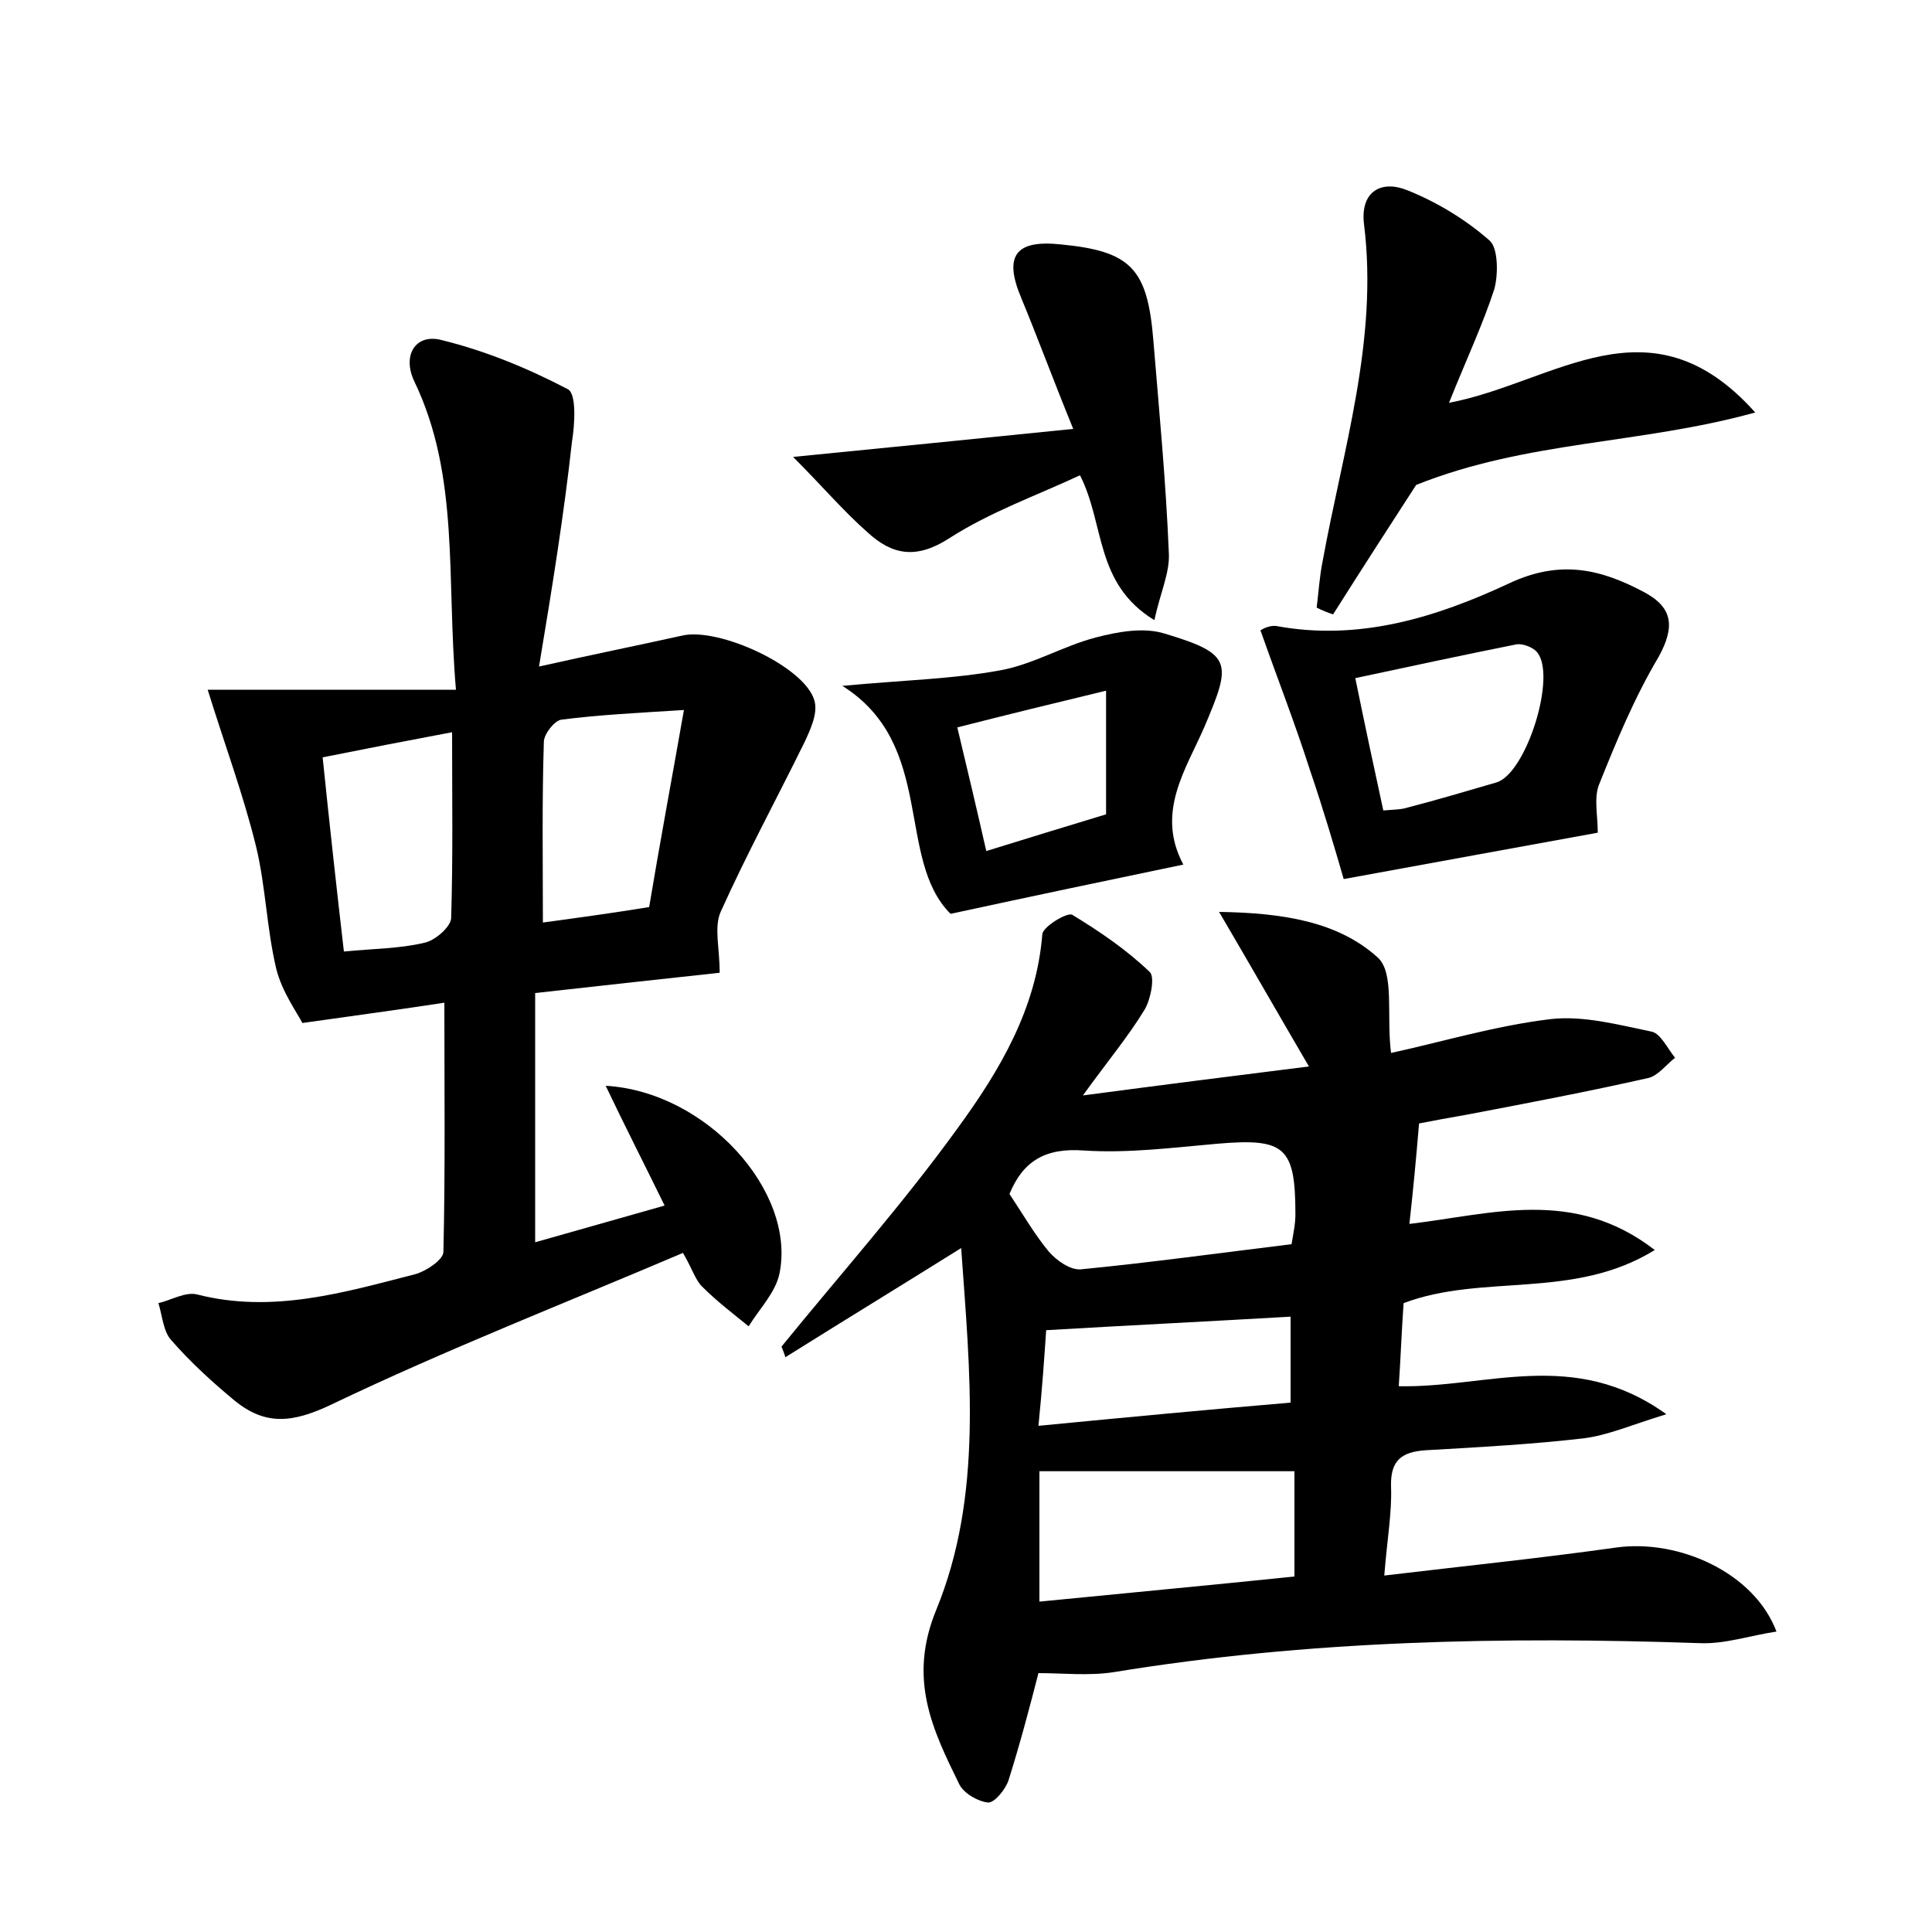 <?xml version="1.0" encoding="utf-8"?>
<!-- Generator: Adobe Illustrator 22.0.0, SVG Export Plug-In . SVG Version: 6.00 Build 0)  -->
<svg version="1.1" id="图层_1" xmlns="http://www.w3.org/2000/svg" xmlns:xlink="http://www.w3.org/1999/xlink" x="0px" y="0px"
	 viewBox="0 0 200 200" style="enable-background:new 0 0 200 200;" xml:space="preserve">
<style type="text/css">
	.st0{fill:#FFFFFF;}
</style>
<g>
	
	<path d="M80.9,139.4c6.1-7.5,12.6-14.8,18.3-22.7c4.3-5.9,8.1-12.3,8.7-20c0.1-0.8,2.6-2.3,3.1-2c2.8,1.7,5.6,3.6,8,5.9
		c0.6,0.5,0.1,2.9-0.5,3.9c-1.7,2.8-3.8,5.3-6.4,8.9c8.3-1.1,15.4-2,23.4-3c-3.1-5.3-5.9-10.2-9.3-16c6.6,0.1,12.3,1,16.4,4.7
		c1.8,1.6,0.9,6,1.4,9.9c5.1-1.1,10.7-2.8,16.5-3.5c3.4-0.4,7.1,0.6,10.5,1.3c0.9,0.2,1.6,1.7,2.4,2.7c-0.9,0.7-1.8,1.9-2.8,2.1
		c-6.2,1.4-12.5,2.6-18.8,3.8c-1.7,0.3-3.4,0.6-4.9,0.9c-0.3,3.6-0.6,6.8-1,10.4c8.5-1,17-3.8,25.4,2.7c-8.4,5.2-17.8,2.4-26,5.5
		c-0.2,2.8-0.3,5.6-0.5,8.6c9.1,0.2,18.1-4,27.7,2.9c-3.6,1.1-6.1,2.2-8.6,2.5c-5.2,0.6-10.5,0.9-15.8,1.2c-2.6,0.1-4.2,0.7-4.1,3.8
		c0.1,2.7-0.4,5.4-0.7,9.2c8.4-1,16.2-1.8,24-2.9c6.5-0.9,14.3,2.6,16.6,8.7c-2.7,0.4-5.3,1.3-7.9,1.2c-20.3-0.7-40.6-0.3-60.7,3
		c-2.6,0.4-5.3,0.1-7.8,0.1c-0.9,3.5-1.9,7.3-3.1,11.1c-0.3,0.9-1.4,2.3-2.1,2.3c-1-0.1-2.5-0.9-3-1.9c-2.8-5.7-5.3-10.9-2.4-18
		c4.9-11.9,3.5-24.7,2.6-37.5c-6.4,4-12.3,7.6-18.2,11.3C81.2,140.1,81,139.7,80.9,139.4z M107.6,165.8c9.1-0.9,17.7-1.7,26.4-2.6
		c0-4.1,0-7.6,0-10.9c-9,0-17.6,0-26.4,0C107.6,156.6,107.6,160.7,107.6,165.8z M133.7,128.8c0.2-1.2,0.4-2.1,0.4-3.1
		c0-7-1.1-7.9-8.1-7.3c-4.6,0.4-9.2,1-13.8,0.7c-4-0.3-6.3,1.1-7.7,4.5c1.4,2.1,2.6,4.2,4.1,6c0.8,0.9,2.2,1.9,3.3,1.8
		C119.1,130.7,126.3,129.7,133.7,128.8z M107.5,147.6c9.3-0.9,17.8-1.7,26.1-2.4c0-3.4,0-6.1,0-8.9c-8.6,0.5-16.8,0.9-25.3,1.4
		C108.1,140.6,107.9,143.6,107.5,147.6z"/>
	<path d="M55.8,69c5.8-1.3,10.3-2.2,14.8-3.2c3.8-0.9,12.7,3.2,13.7,6.7c0.4,1.3-0.4,3-1,4.3c-2.9,5.9-6,11.6-8.7,17.6
		c-0.7,1.6-0.1,3.7-0.1,6.3c-5.5,0.6-12,1.3-19.1,2.1c0,8.6,0,16.9,0,25.8c4.2-1.2,8.5-2.4,13.4-3.8c-2.1-4.3-4.1-8.2-6.1-12.4
		c10.4,0.6,19.7,10.9,18,19.4c-0.4,2-2.1,3.7-3.2,5.5c-1.6-1.3-3.3-2.6-4.7-4c-0.8-0.7-1.1-1.9-2.1-3.6c-12.2,5.2-24.5,10-36.4,15.7
		c-4,1.9-6.8,2.2-10-0.4c-2.3-1.9-4.6-4-6.6-6.3c-0.8-0.9-0.9-2.5-1.3-3.8c1.3-0.3,2.8-1.2,4-0.9c7.8,2,15.2-0.2,22.6-2.1
		c1.1-0.3,2.9-1.5,2.9-2.3c0.2-8.4,0.1-16.8,0.1-25.8c-4.6,0.7-9,1.3-14.7,2.1c-0.5-1-2.1-3.2-2.7-5.6c-1-4.2-1.1-8.6-2.1-12.7
		c-1.3-5.3-3.2-10.4-5-16.2c7.9,0,16.5,0,25.7,0c-1-11.6,0.4-22.1-4.3-31.9c-1.3-2.7,0.1-5,2.8-4.3c4.5,1.1,8.9,2.9,13.1,5.1
		c0.9,0.5,0.7,3.7,0.4,5.5C58.4,53.1,57.2,60.6,55.8,69z M70.8,73.5c-4.8,0.3-8.8,0.5-12.7,1c-0.7,0.1-1.8,1.5-1.8,2.3
		c-0.2,6.2-0.1,12.3-0.1,18.7c3.7-0.5,7.3-1,11-1.6C68.3,87.3,69.5,80.9,70.8,73.5z M35.6,98.5c3.1-0.3,5.8-0.3,8.3-0.9
		c1.1-0.2,2.7-1.6,2.8-2.5c0.2-6.3,0.1-12.6,0.1-19.3c-4.8,0.9-8.9,1.7-13.4,2.6C34.1,85.2,34.8,91.6,35.6,98.5z"/>
	<path d="M165.4,86.2c-8.2,1.5-16.5,3-26.3,4.8c-0.9-3.1-2.1-7.2-3.5-11.3c-1.5-4.7-3.3-9.3-5.1-14.4c-0.3,0.1,0.7-0.6,1.6-0.5
		c8.6,1.6,16.6-0.9,24.1-4.4c5.3-2.5,9.5-1.5,14,0.9c3,1.6,3.2,3.6,1.5,6.7c-2.5,4.2-4.4,8.8-6.2,13.3
		C165,82.7,165.4,84.4,165.4,86.2z M143.2,83.9c1.2-0.1,1.9-0.1,2.5-0.3c3.1-0.8,6.1-1.7,9.2-2.6c3.1-0.9,6.3-11.1,4.2-13.5
		c-0.4-0.5-1.5-0.9-2.1-0.8c-5.5,1.1-11.1,2.3-16.7,3.5C141.3,75.1,142.2,79.3,143.2,83.9z"/>
	<path d="M150,41.7c11-2.1,20.8-11.2,31.7,1c-11.9,3.3-23.6,2.9-35.1,7.5c-2.4,3.7-5.5,8.5-8.6,13.4c-0.6-0.2-1.1-0.4-1.7-0.7
		c0.2-1.6,0.3-3.2,0.6-4.7c2.1-11.6,5.8-23,4.3-35c-0.4-3.4,1.8-4.6,4.5-3.5c3,1.2,6,3,8.5,5.2c0.9,0.8,0.9,3.5,0.5,5
		C153.5,33.6,151.8,37.2,150,41.7z"/>
	<path d="M111.1,44.4c-2.2-5.4-3.7-9.5-5.4-13.6c-1.8-4.3-0.6-6,4.1-5.5c7.3,0.7,9,2.5,9.6,10c0.6,7.3,1.3,14.6,1.6,22
		c0.1,2-0.9,4.1-1.5,6.9c-6.2-3.8-5.1-9.9-7.7-15c-4.5,2.1-9.3,3.8-13.5,6.5c-3.4,2.2-5.9,1.8-8.5-0.6c-2.5-2.2-4.7-4.8-7.7-7.8
		C92.3,46.3,101.2,45.4,111.1,44.4z"/>
	<path d="M87.2,71c6.4-0.6,11.4-0.7,16.3-1.6c3.4-0.6,6.5-2.5,9.9-3.4c2.3-0.6,5-1.1,7.2-0.4c7,2.1,6.9,3,4.1,9.6
		c-1.9,4.4-5.1,8.9-2.2,14.3c-7.7,1.6-15.3,3.2-24.1,5.1C92.7,88.9,96.9,77.1,87.2,71z M114.5,84.3c0-4.3,0-8,0-12.8
		c-5.4,1.3-10.3,2.5-15.4,3.8c1.1,4.6,2,8.4,3,12.8C106.3,86.8,110.2,85.6,114.5,84.3z"/>
	
	
	
	
	
	
	
</g>
</svg>
